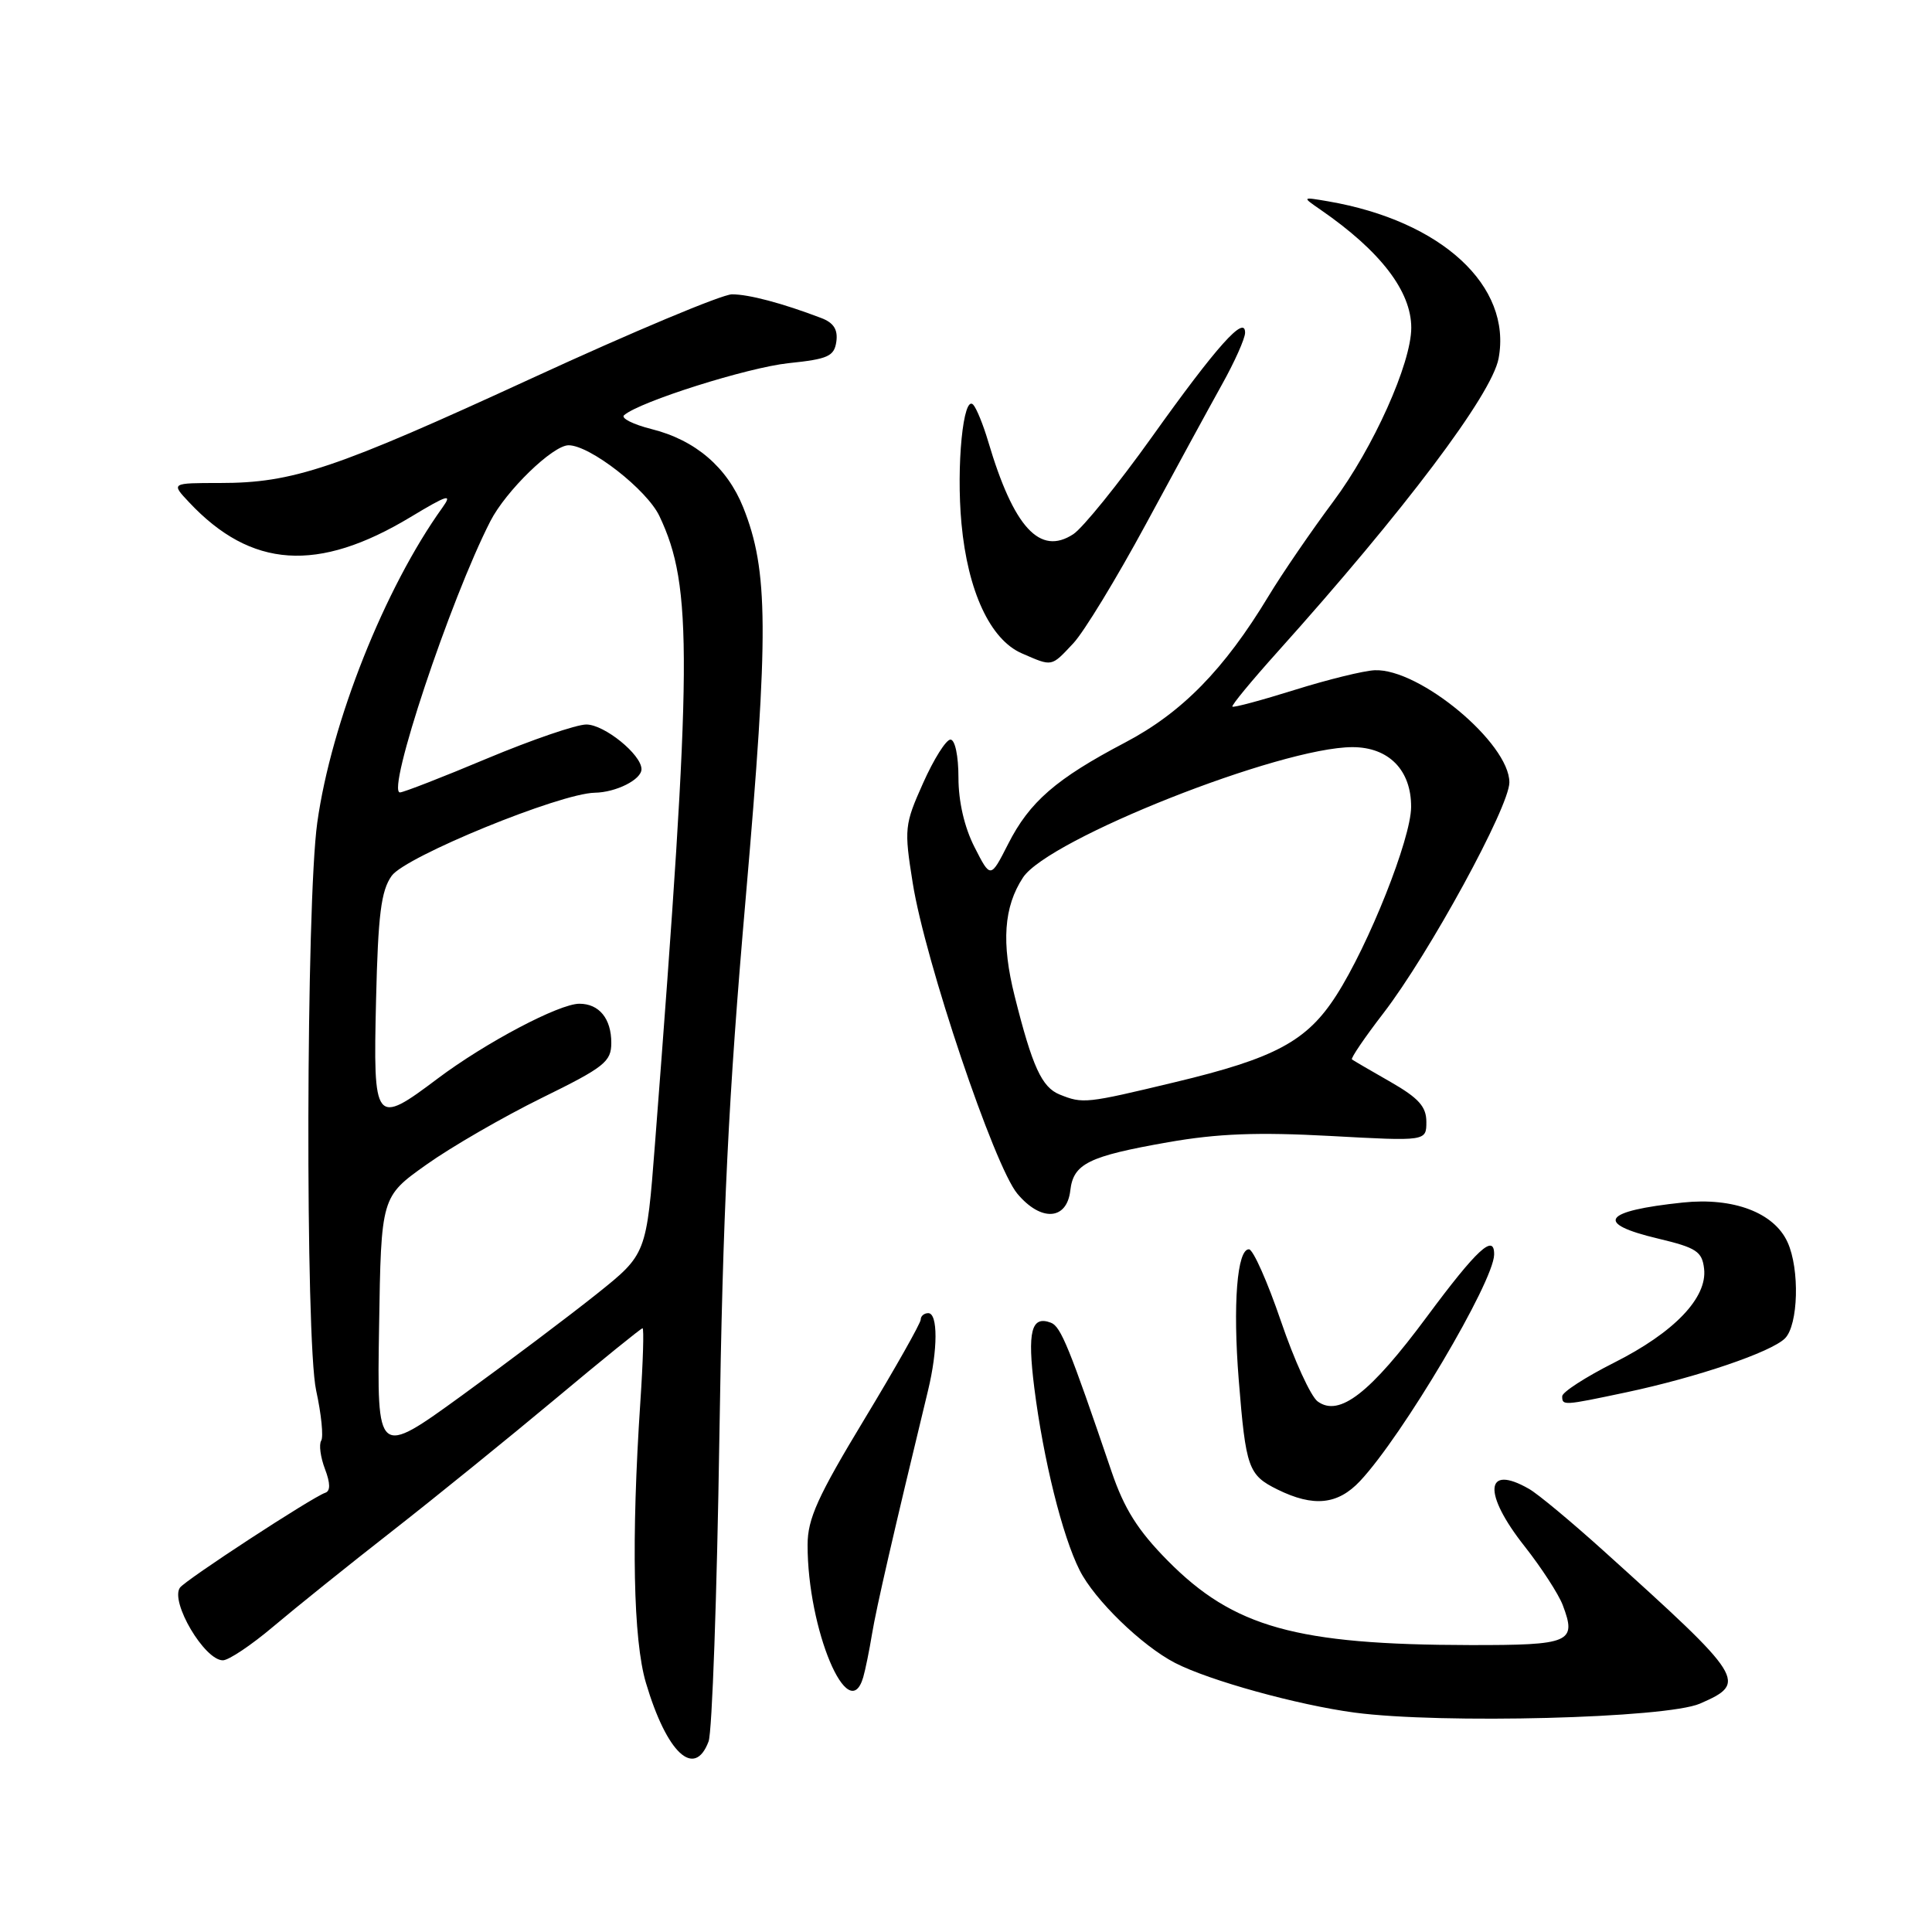 <?xml version="1.0" encoding="UTF-8" standalone="no"?>
<!DOCTYPE svg PUBLIC "-//W3C//DTD SVG 1.1//EN" "http://www.w3.org/Graphics/SVG/1.1/DTD/svg11.dtd" >
<svg xmlns="http://www.w3.org/2000/svg" xmlns:xlink="http://www.w3.org/1999/xlink" version="1.1" viewBox="0 0 256 256">
 <g >
 <path fill="currentColor"
d=" M 93.89 230.75 C 94.36 229.51 95.00 211.40 95.32 190.50 C 95.77 160.67 96.52 145.30 98.81 119.00 C 101.88 83.60 101.83 75.62 98.48 67.23 C 96.35 61.92 92.14 58.31 86.35 56.86 C 83.89 56.24 82.24 55.41 82.69 55.02 C 84.73 53.22 99.09 48.69 104.50 48.12 C 109.73 47.58 110.54 47.21 110.82 45.26 C 111.04 43.67 110.46 42.76 108.82 42.14 C 103.65 40.17 99.23 39.00 96.99 39.00 C 95.69 39.00 83.80 43.98 70.56 50.08 C 44.31 62.16 38.84 64.00 29.12 64.00 C 22.65 64.00 22.65 64.00 25.06 66.56 C 33.29 75.32 42.12 75.91 54.39 68.52 C 59.32 65.55 59.99 65.35 58.63 67.25 C 50.98 77.90 43.89 95.73 42.04 109.00 C 40.55 119.63 40.44 177.54 41.89 184.24 C 42.58 187.39 42.88 190.39 42.56 190.90 C 42.24 191.41 42.47 193.10 43.06 194.65 C 43.78 196.54 43.79 197.57 43.10 197.80 C 41.39 198.37 24.54 209.37 23.84 210.38 C 22.53 212.26 27.10 220.00 29.53 220.00 C 30.30 220.00 33.30 217.99 36.21 215.53 C 39.12 213.07 46.22 207.36 52.00 202.85 C 57.78 198.33 67.51 190.44 73.64 185.32 C 79.77 180.19 84.95 176.00 85.14 176.00 C 85.34 176.00 85.21 180.39 84.85 185.75 C 83.64 203.95 83.90 217.31 85.59 222.99 C 88.35 232.30 92.02 235.73 93.89 230.75 Z  M 225.25 225.74 C 231.60 222.97 231.26 222.43 212.49 205.50 C 208.22 201.65 203.78 197.95 202.61 197.29 C 196.75 193.92 196.45 197.86 202.03 204.91 C 204.24 207.72 206.51 211.21 207.07 212.68 C 208.95 217.64 208.11 218.00 194.78 217.98 C 171.74 217.94 163.46 215.63 154.73 206.80 C 150.76 202.78 148.97 199.93 147.29 195.00 C 141.71 178.59 140.57 175.77 139.26 175.27 C 136.65 174.27 136.11 176.41 137.05 183.90 C 138.25 193.39 140.76 203.52 143.06 208.07 C 145.03 211.99 151.29 218.06 155.69 220.34 C 160.22 222.68 171.94 225.92 179.50 226.93 C 191.02 228.45 220.79 227.68 225.25 225.74 Z  M 114.38 222.25 C 114.66 221.29 115.19 218.70 115.55 216.50 C 116.11 213.09 118.39 203.16 122.97 184.24 C 124.28 178.82 124.29 174.00 123.00 174.00 C 122.45 174.00 122.00 174.38 122.00 174.85 C 122.00 175.32 118.63 181.29 114.51 188.10 C 108.35 198.29 107.01 201.25 107.01 204.70 C 106.99 215.88 112.44 228.86 114.38 222.25 Z  M 180.21 196.25 C 185.84 190.26 197.91 169.87 197.98 166.25 C 198.03 163.38 195.71 165.52 189.08 174.46 C 181.55 184.62 177.46 187.79 174.60 185.70 C 173.68 185.03 171.49 180.23 169.72 175.03 C 167.95 169.84 166.05 165.57 165.50 165.54 C 163.92 165.48 163.34 172.86 164.14 182.85 C 165.08 194.55 165.40 195.45 169.28 197.37 C 174.05 199.72 177.26 199.39 180.21 196.25 Z  M 215.49 184.49 C 224.88 182.50 234.70 179.16 236.52 177.34 C 238.29 175.57 238.49 168.17 236.86 164.60 C 235.08 160.68 229.70 158.64 223.00 159.34 C 212.34 160.46 211.21 162.11 219.75 164.13 C 224.78 165.33 225.54 165.83 225.80 168.11 C 226.25 171.95 221.85 176.55 213.86 180.57 C 210.09 182.47 207.00 184.47 207.00 185.01 C 207.00 186.27 207.12 186.26 215.49 184.49 Z  M 141.82 157.75 C 142.23 154.19 144.21 153.21 154.79 151.35 C 161.35 150.20 166.65 150.00 176.25 150.52 C 189.00 151.22 189.00 151.22 189.00 148.65 C 189.00 146.64 187.98 145.50 184.25 143.36 C 181.64 141.87 179.34 140.53 179.14 140.38 C 178.95 140.24 180.82 137.48 183.31 134.25 C 189.37 126.37 200.00 106.90 200.00 103.67 C 200.00 98.47 188.09 88.56 182.16 88.81 C 180.70 88.87 175.92 90.05 171.54 91.42 C 167.16 92.79 163.45 93.79 163.30 93.63 C 163.14 93.48 165.83 90.22 169.26 86.40 C 186.09 67.65 197.67 52.28 198.57 47.50 C 200.37 37.89 191.02 29.27 176.00 26.68 C 172.50 26.08 172.50 26.08 174.98 27.79 C 182.92 33.27 187.00 38.59 187.00 43.43 C 187.00 48.14 181.96 59.37 176.67 66.45 C 173.78 70.33 169.91 75.97 168.08 79.00 C 162.20 88.73 156.61 94.43 149.08 98.39 C 139.94 103.19 136.42 106.24 133.58 111.84 C 131.25 116.42 131.25 116.42 129.13 112.25 C 127.79 109.63 127.00 106.21 127.00 103.04 C 127.00 100.17 126.55 98.00 125.94 98.00 C 125.36 98.00 123.73 100.59 122.32 103.75 C 119.85 109.27 119.79 109.80 120.94 117.00 C 122.57 127.30 131.75 154.55 134.81 158.18 C 137.94 161.91 141.36 161.70 141.82 157.75 Z  M 142.21 85.25 C 143.63 83.74 147.94 76.65 151.81 69.50 C 155.67 62.35 160.21 54.02 161.89 51.00 C 163.58 47.98 164.97 44.87 164.98 44.10 C 165.01 41.63 161.23 45.85 152.65 57.88 C 148.18 64.14 143.48 69.95 142.22 70.78 C 137.79 73.68 134.32 69.90 130.94 58.50 C 130.29 56.30 129.40 54.11 128.96 53.63 C 127.64 52.19 126.69 61.75 127.40 69.37 C 128.23 78.34 131.21 84.75 135.39 86.57 C 139.49 88.35 139.25 88.40 142.21 85.25 Z  M 50.23 175.83 C 50.50 158.58 50.50 158.58 56.50 154.32 C 59.80 151.97 66.66 148.01 71.75 145.50 C 80.10 141.40 81.00 140.69 81.00 138.18 C 81.00 134.97 79.39 133.00 76.77 133.00 C 74.09 133.00 64.32 138.16 58.00 142.91 C 49.64 149.20 49.44 148.94 49.83 132.48 C 50.10 121.18 50.49 118.03 51.90 116.05 C 53.71 113.50 74.19 105.12 78.82 105.04 C 81.64 104.99 85.00 103.30 85.00 101.92 C 85.00 99.99 80.08 96.00 77.69 96.00 C 76.37 96.00 70.46 98.03 64.55 100.50 C 58.65 102.98 53.45 105.00 53.00 105.00 C 51.15 105.00 59.63 79.52 64.97 69.07 C 67.02 65.05 73.25 59.00 75.34 59.00 C 78.17 59.00 85.72 64.88 87.38 68.39 C 91.82 77.75 91.75 87.32 86.79 151.54 C 85.66 166.19 85.66 166.19 79.08 171.45 C 75.46 174.34 67.43 180.39 61.23 184.89 C 49.95 193.07 49.95 193.07 50.23 175.83 Z  M 140.41 145.03 C 138.04 144.07 136.79 141.34 134.45 132.00 C 132.67 124.92 133.00 120.17 135.55 116.28 C 138.89 111.19 169.68 99.00 179.21 99.00 C 184.02 99.00 187.01 102.05 186.98 106.94 C 186.96 111.13 181.38 125.17 177.07 131.89 C 173.18 137.96 168.98 140.22 155.67 143.40 C 143.88 146.23 143.49 146.27 140.41 145.03 Z "/>
</g>
</svg>